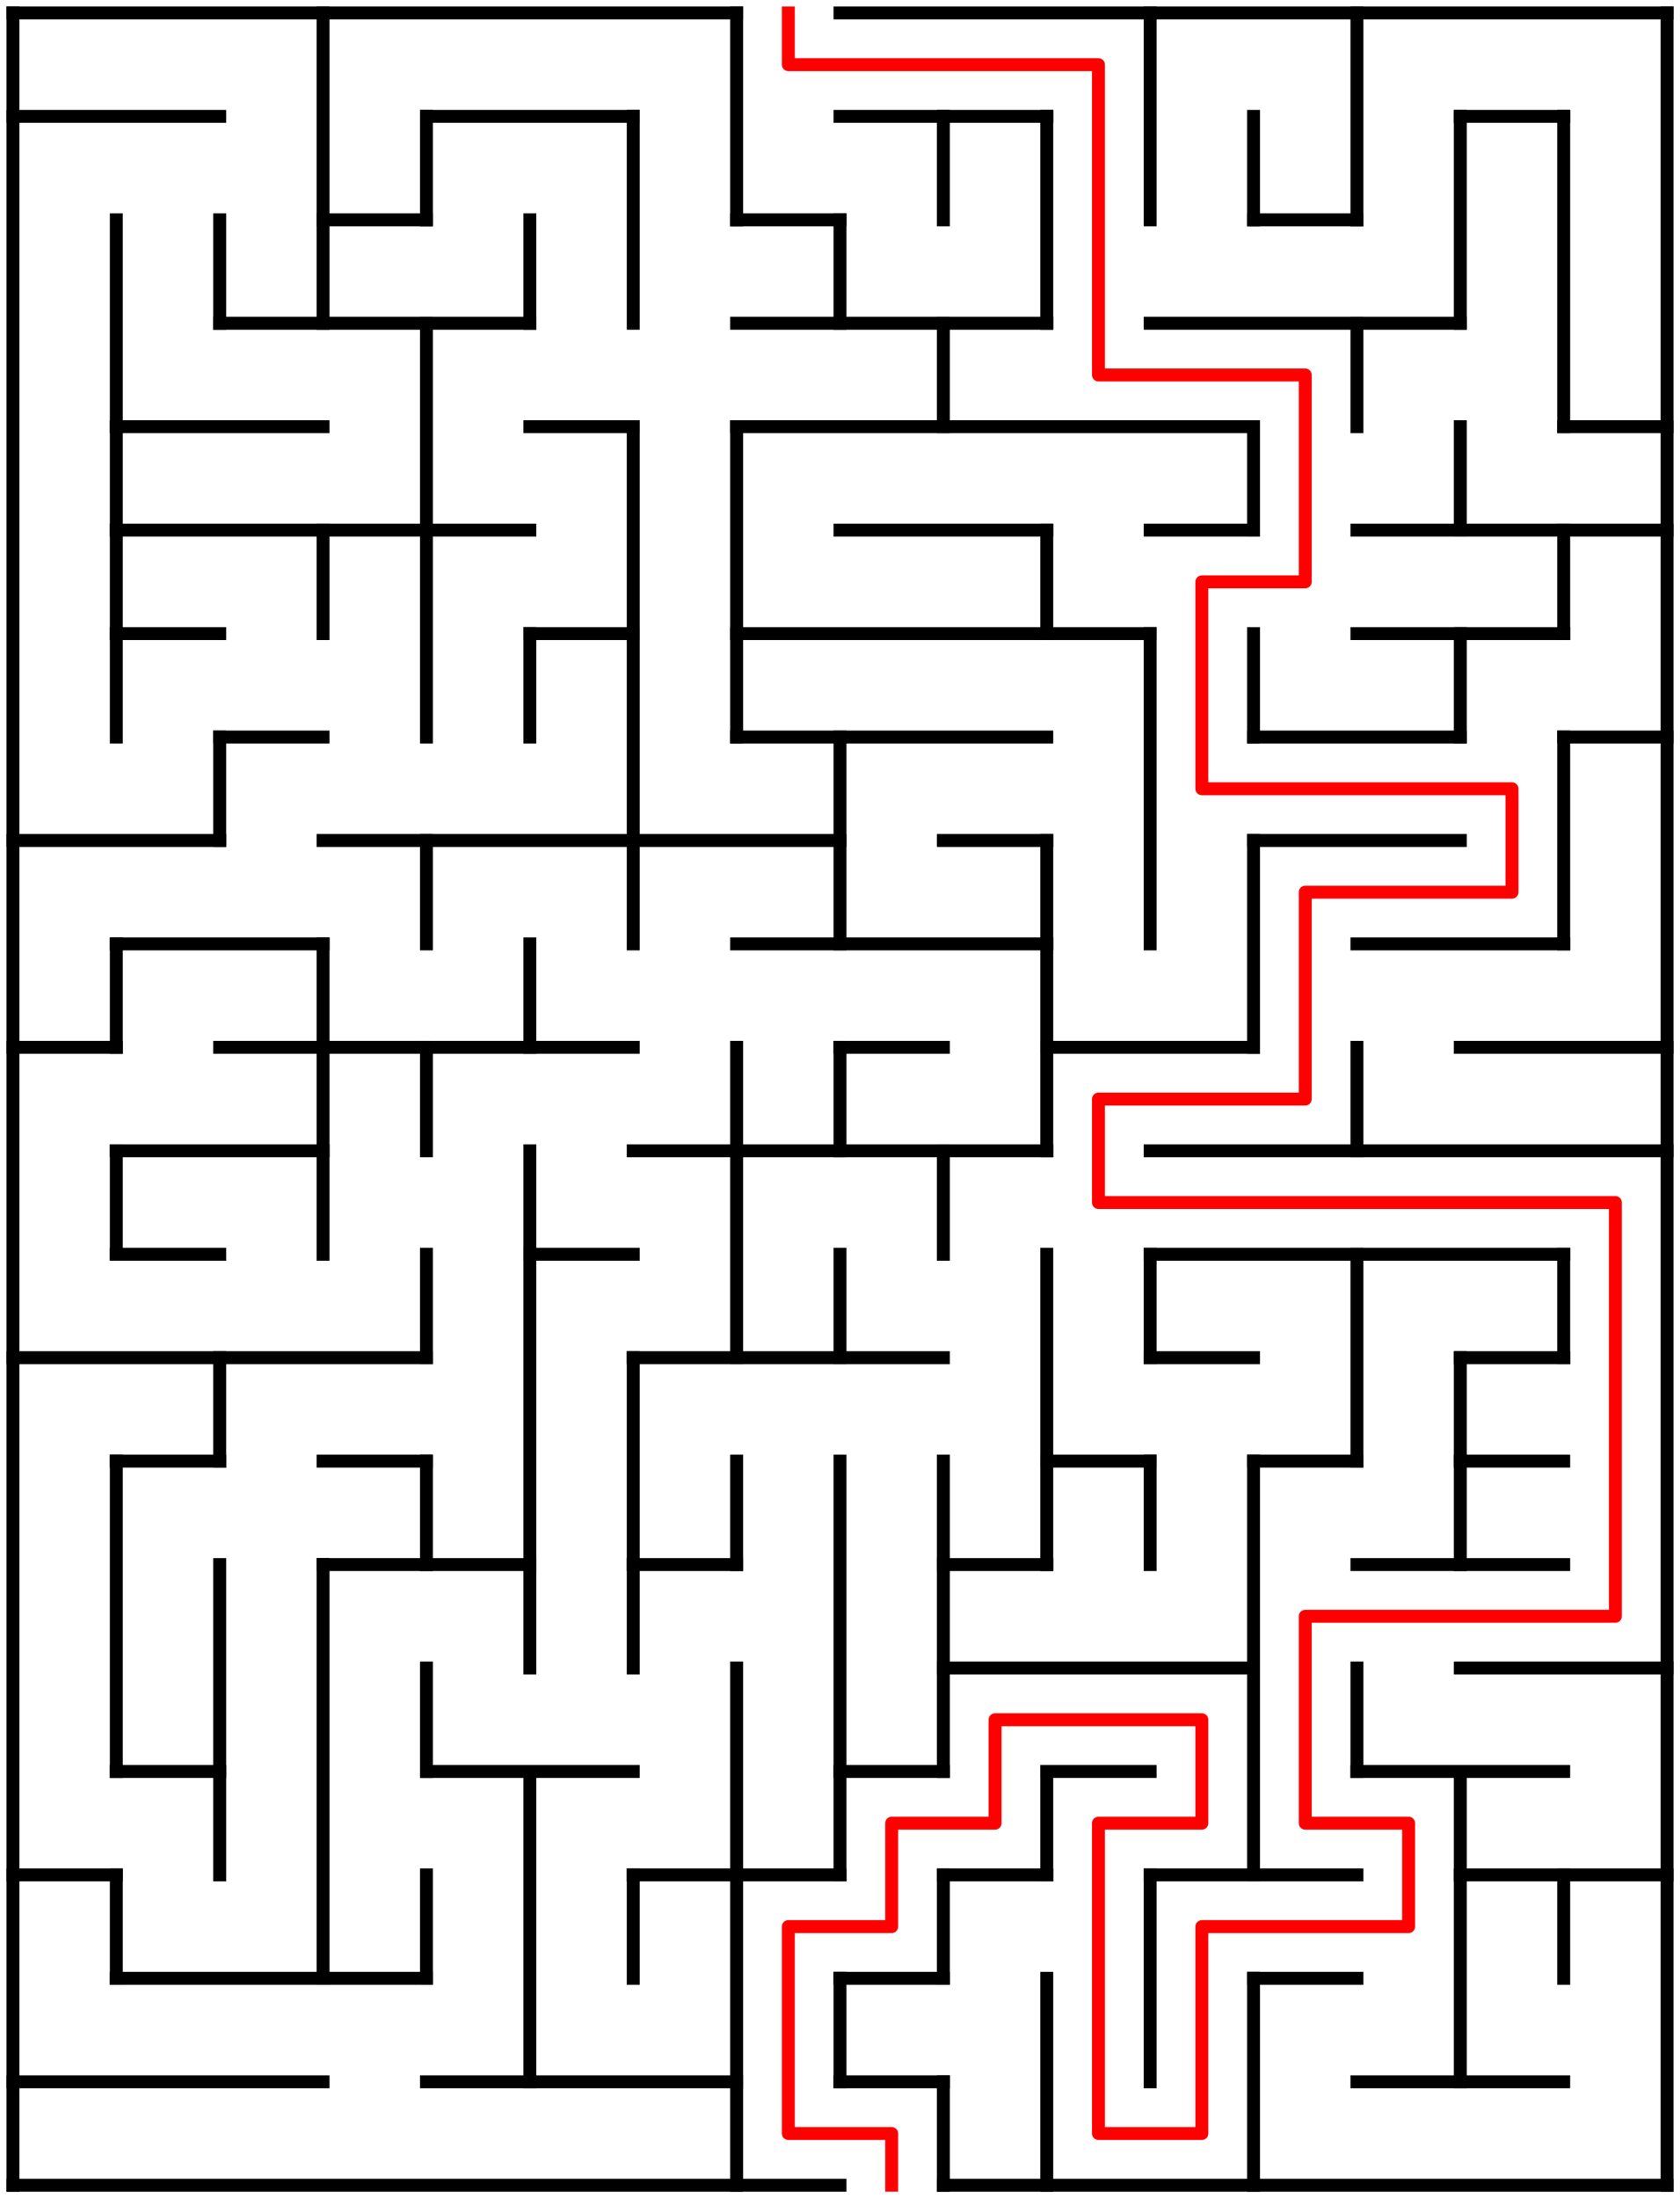 ﻿<?xml version="1.0" encoding="utf-8" standalone="no"?>
<!DOCTYPE svg PUBLIC "-//W3C//DTD SVG 1.1//EN" "http://www.w3.org/Graphics/SVG/1.1/DTD/svg11.dtd">
<svg width="260" height="340" version="1.1" xmlns="http://www.w3.org/2000/svg">
  <title>16 by 21 orthogonal maze</title>
  <g fill="none" stroke="#000000" stroke-width="2" stroke-linecap="square">
    <line x1="2" y1="2" x2="114" y2="2" />
    <line x1="130" y1="2" x2="258" y2="2" />
    <line x1="2" y1="18" x2="34" y2="18" />
    <line x1="66" y1="18" x2="98" y2="18" />
    <line x1="130" y1="18" x2="162" y2="18" />
    <line x1="226" y1="18" x2="242" y2="18" />
    <line x1="50" y1="34" x2="66" y2="34" />
    <line x1="114" y1="34" x2="130" y2="34" />
    <line x1="194" y1="34" x2="210" y2="34" />
    <line x1="34" y1="50" x2="82" y2="50" />
    <line x1="114" y1="50" x2="162" y2="50" />
    <line x1="178" y1="50" x2="226" y2="50" />
    <line x1="18" y1="66" x2="50" y2="66" />
    <line x1="82" y1="66" x2="98" y2="66" />
    <line x1="114" y1="66" x2="194" y2="66" />
    <line x1="242" y1="66" x2="258" y2="66" />
    <line x1="18" y1="82" x2="82" y2="82" />
    <line x1="130" y1="82" x2="162" y2="82" />
    <line x1="178" y1="82" x2="194" y2="82" />
    <line x1="210" y1="82" x2="258" y2="82" />
    <line x1="18" y1="98" x2="34" y2="98" />
    <line x1="82" y1="98" x2="98" y2="98" />
    <line x1="114" y1="98" x2="178" y2="98" />
    <line x1="210" y1="98" x2="242" y2="98" />
    <line x1="34" y1="114" x2="50" y2="114" />
    <line x1="114" y1="114" x2="162" y2="114" />
    <line x1="194" y1="114" x2="226" y2="114" />
    <line x1="242" y1="114" x2="258" y2="114" />
    <line x1="2" y1="130" x2="34" y2="130" />
    <line x1="50" y1="130" x2="130" y2="130" />
    <line x1="146" y1="130" x2="162" y2="130" />
    <line x1="194" y1="130" x2="226" y2="130" />
    <line x1="18" y1="146" x2="50" y2="146" />
    <line x1="114" y1="146" x2="162" y2="146" />
    <line x1="210" y1="146" x2="242" y2="146" />
    <line x1="2" y1="162" x2="18" y2="162" />
    <line x1="34" y1="162" x2="98" y2="162" />
    <line x1="130" y1="162" x2="146" y2="162" />
    <line x1="162" y1="162" x2="194" y2="162" />
    <line x1="226" y1="162" x2="258" y2="162" />
    <line x1="18" y1="178" x2="50" y2="178" />
    <line x1="98" y1="178" x2="162" y2="178" />
    <line x1="178" y1="178" x2="258" y2="178" />
    <line x1="18" y1="194" x2="34" y2="194" />
    <line x1="82" y1="194" x2="98" y2="194" />
    <line x1="178" y1="194" x2="242" y2="194" />
    <line x1="2" y1="210" x2="66" y2="210" />
    <line x1="98" y1="210" x2="146" y2="210" />
    <line x1="178" y1="210" x2="194" y2="210" />
    <line x1="226" y1="210" x2="242" y2="210" />
    <line x1="18" y1="226" x2="34" y2="226" />
    <line x1="50" y1="226" x2="66" y2="226" />
    <line x1="162" y1="226" x2="178" y2="226" />
    <line x1="194" y1="226" x2="210" y2="226" />
    <line x1="226" y1="226" x2="242" y2="226" />
    <line x1="50" y1="242" x2="82" y2="242" />
    <line x1="98" y1="242" x2="114" y2="242" />
    <line x1="146" y1="242" x2="162" y2="242" />
    <line x1="210" y1="242" x2="242" y2="242" />
    <line x1="146" y1="258" x2="194" y2="258" />
    <line x1="226" y1="258" x2="258" y2="258" />
    <line x1="18" y1="274" x2="34" y2="274" />
    <line x1="66" y1="274" x2="98" y2="274" />
    <line x1="130" y1="274" x2="146" y2="274" />
    <line x1="162" y1="274" x2="178" y2="274" />
    <line x1="210" y1="274" x2="242" y2="274" />
    <line x1="2" y1="290" x2="18" y2="290" />
    <line x1="98" y1="290" x2="130" y2="290" />
    <line x1="146" y1="290" x2="162" y2="290" />
    <line x1="178" y1="290" x2="210" y2="290" />
    <line x1="226" y1="290" x2="258" y2="290" />
    <line x1="18" y1="306" x2="66" y2="306" />
    <line x1="130" y1="306" x2="146" y2="306" />
    <line x1="194" y1="306" x2="210" y2="306" />
    <line x1="2" y1="322" x2="50" y2="322" />
    <line x1="66" y1="322" x2="114" y2="322" />
    <line x1="130" y1="322" x2="146" y2="322" />
    <line x1="210" y1="322" x2="242" y2="322" />
    <line x1="2" y1="338" x2="130" y2="338" />
    <line x1="146" y1="338" x2="258" y2="338" />
    <line x1="2" y1="2" x2="2" y2="338" />
    <line x1="18" y1="34" x2="18" y2="114" />
    <line x1="18" y1="146" x2="18" y2="162" />
    <line x1="18" y1="178" x2="18" y2="194" />
    <line x1="18" y1="226" x2="18" y2="274" />
    <line x1="18" y1="290" x2="18" y2="306" />
    <line x1="34" y1="34" x2="34" y2="50" />
    <line x1="34" y1="114" x2="34" y2="130" />
    <line x1="34" y1="210" x2="34" y2="226" />
    <line x1="34" y1="242" x2="34" y2="290" />
    <line x1="50" y1="2" x2="50" y2="50" />
    <line x1="50" y1="82" x2="50" y2="98" />
    <line x1="50" y1="146" x2="50" y2="194" />
    <line x1="50" y1="242" x2="50" y2="306" />
    <line x1="66" y1="18" x2="66" y2="34" />
    <line x1="66" y1="50" x2="66" y2="114" />
    <line x1="66" y1="130" x2="66" y2="146" />
    <line x1="66" y1="162" x2="66" y2="178" />
    <line x1="66" y1="194" x2="66" y2="210" />
    <line x1="66" y1="226" x2="66" y2="242" />
    <line x1="66" y1="258" x2="66" y2="274" />
    <line x1="66" y1="290" x2="66" y2="306" />
    <line x1="82" y1="34" x2="82" y2="50" />
    <line x1="82" y1="98" x2="82" y2="114" />
    <line x1="82" y1="146" x2="82" y2="162" />
    <line x1="82" y1="178" x2="82" y2="258" />
    <line x1="82" y1="274" x2="82" y2="322" />
    <line x1="98" y1="18" x2="98" y2="50" />
    <line x1="98" y1="66" x2="98" y2="146" />
    <line x1="98" y1="210" x2="98" y2="258" />
    <line x1="98" y1="290" x2="98" y2="306" />
    <line x1="114" y1="2" x2="114" y2="34" />
    <line x1="114" y1="66" x2="114" y2="114" />
    <line x1="114" y1="162" x2="114" y2="210" />
    <line x1="114" y1="226" x2="114" y2="242" />
    <line x1="114" y1="258" x2="114" y2="338" />
    <line x1="130" y1="34" x2="130" y2="50" />
    <line x1="130" y1="114" x2="130" y2="146" />
    <line x1="130" y1="162" x2="130" y2="178" />
    <line x1="130" y1="194" x2="130" y2="210" />
    <line x1="130" y1="226" x2="130" y2="290" />
    <line x1="130" y1="306" x2="130" y2="322" />
    <line x1="146" y1="18" x2="146" y2="34" />
    <line x1="146" y1="50" x2="146" y2="66" />
    <line x1="146" y1="178" x2="146" y2="194" />
    <line x1="146" y1="226" x2="146" y2="274" />
    <line x1="146" y1="290" x2="146" y2="306" />
    <line x1="146" y1="322" x2="146" y2="338" />
    <line x1="162" y1="18" x2="162" y2="50" />
    <line x1="162" y1="82" x2="162" y2="98" />
    <line x1="162" y1="130" x2="162" y2="178" />
    <line x1="162" y1="194" x2="162" y2="242" />
    <line x1="162" y1="274" x2="162" y2="290" />
    <line x1="162" y1="306" x2="162" y2="338" />
    <line x1="178" y1="2" x2="178" y2="34" />
    <line x1="178" y1="98" x2="178" y2="146" />
    <line x1="178" y1="194" x2="178" y2="210" />
    <line x1="178" y1="226" x2="178" y2="242" />
    <line x1="178" y1="290" x2="178" y2="322" />
    <line x1="194" y1="18" x2="194" y2="34" />
    <line x1="194" y1="66" x2="194" y2="82" />
    <line x1="194" y1="98" x2="194" y2="114" />
    <line x1="194" y1="130" x2="194" y2="162" />
    <line x1="194" y1="226" x2="194" y2="290" />
    <line x1="194" y1="306" x2="194" y2="338" />
    <line x1="210" y1="2" x2="210" y2="34" />
    <line x1="210" y1="50" x2="210" y2="66" />
    <line x1="210" y1="162" x2="210" y2="178" />
    <line x1="210" y1="194" x2="210" y2="226" />
    <line x1="210" y1="258" x2="210" y2="274" />
    <line x1="226" y1="18" x2="226" y2="50" />
    <line x1="226" y1="66" x2="226" y2="82" />
    <line x1="226" y1="98" x2="226" y2="114" />
    <line x1="226" y1="210" x2="226" y2="242" />
    <line x1="226" y1="274" x2="226" y2="322" />
    <line x1="242" y1="18" x2="242" y2="66" />
    <line x1="242" y1="82" x2="242" y2="98" />
    <line x1="242" y1="114" x2="242" y2="146" />
    <line x1="242" y1="194" x2="242" y2="210" />
    <line x1="242" y1="290" x2="242" y2="306" />
    <line x1="258" y1="2" x2="258" y2="338" />
  </g>
  <polyline fill="none" stroke="#ff0000" stroke-width="2" stroke-linecap="square" stroke-linejoin="round" points="122,2 122,10 170,10 170,58 202,58 202,90 186,90 186,122 234,122 234,138 202,138 202,170 170,170 170,186 250,186 250,250 202,250 202,282 218,282 218,298 186,298 186,330 170,330 170,282 186,282 186,266 154,266 154,282 138,282 138,298 122,298 122,330 138,330 138,338" />
  <type>Rectangular</type>
</svg>